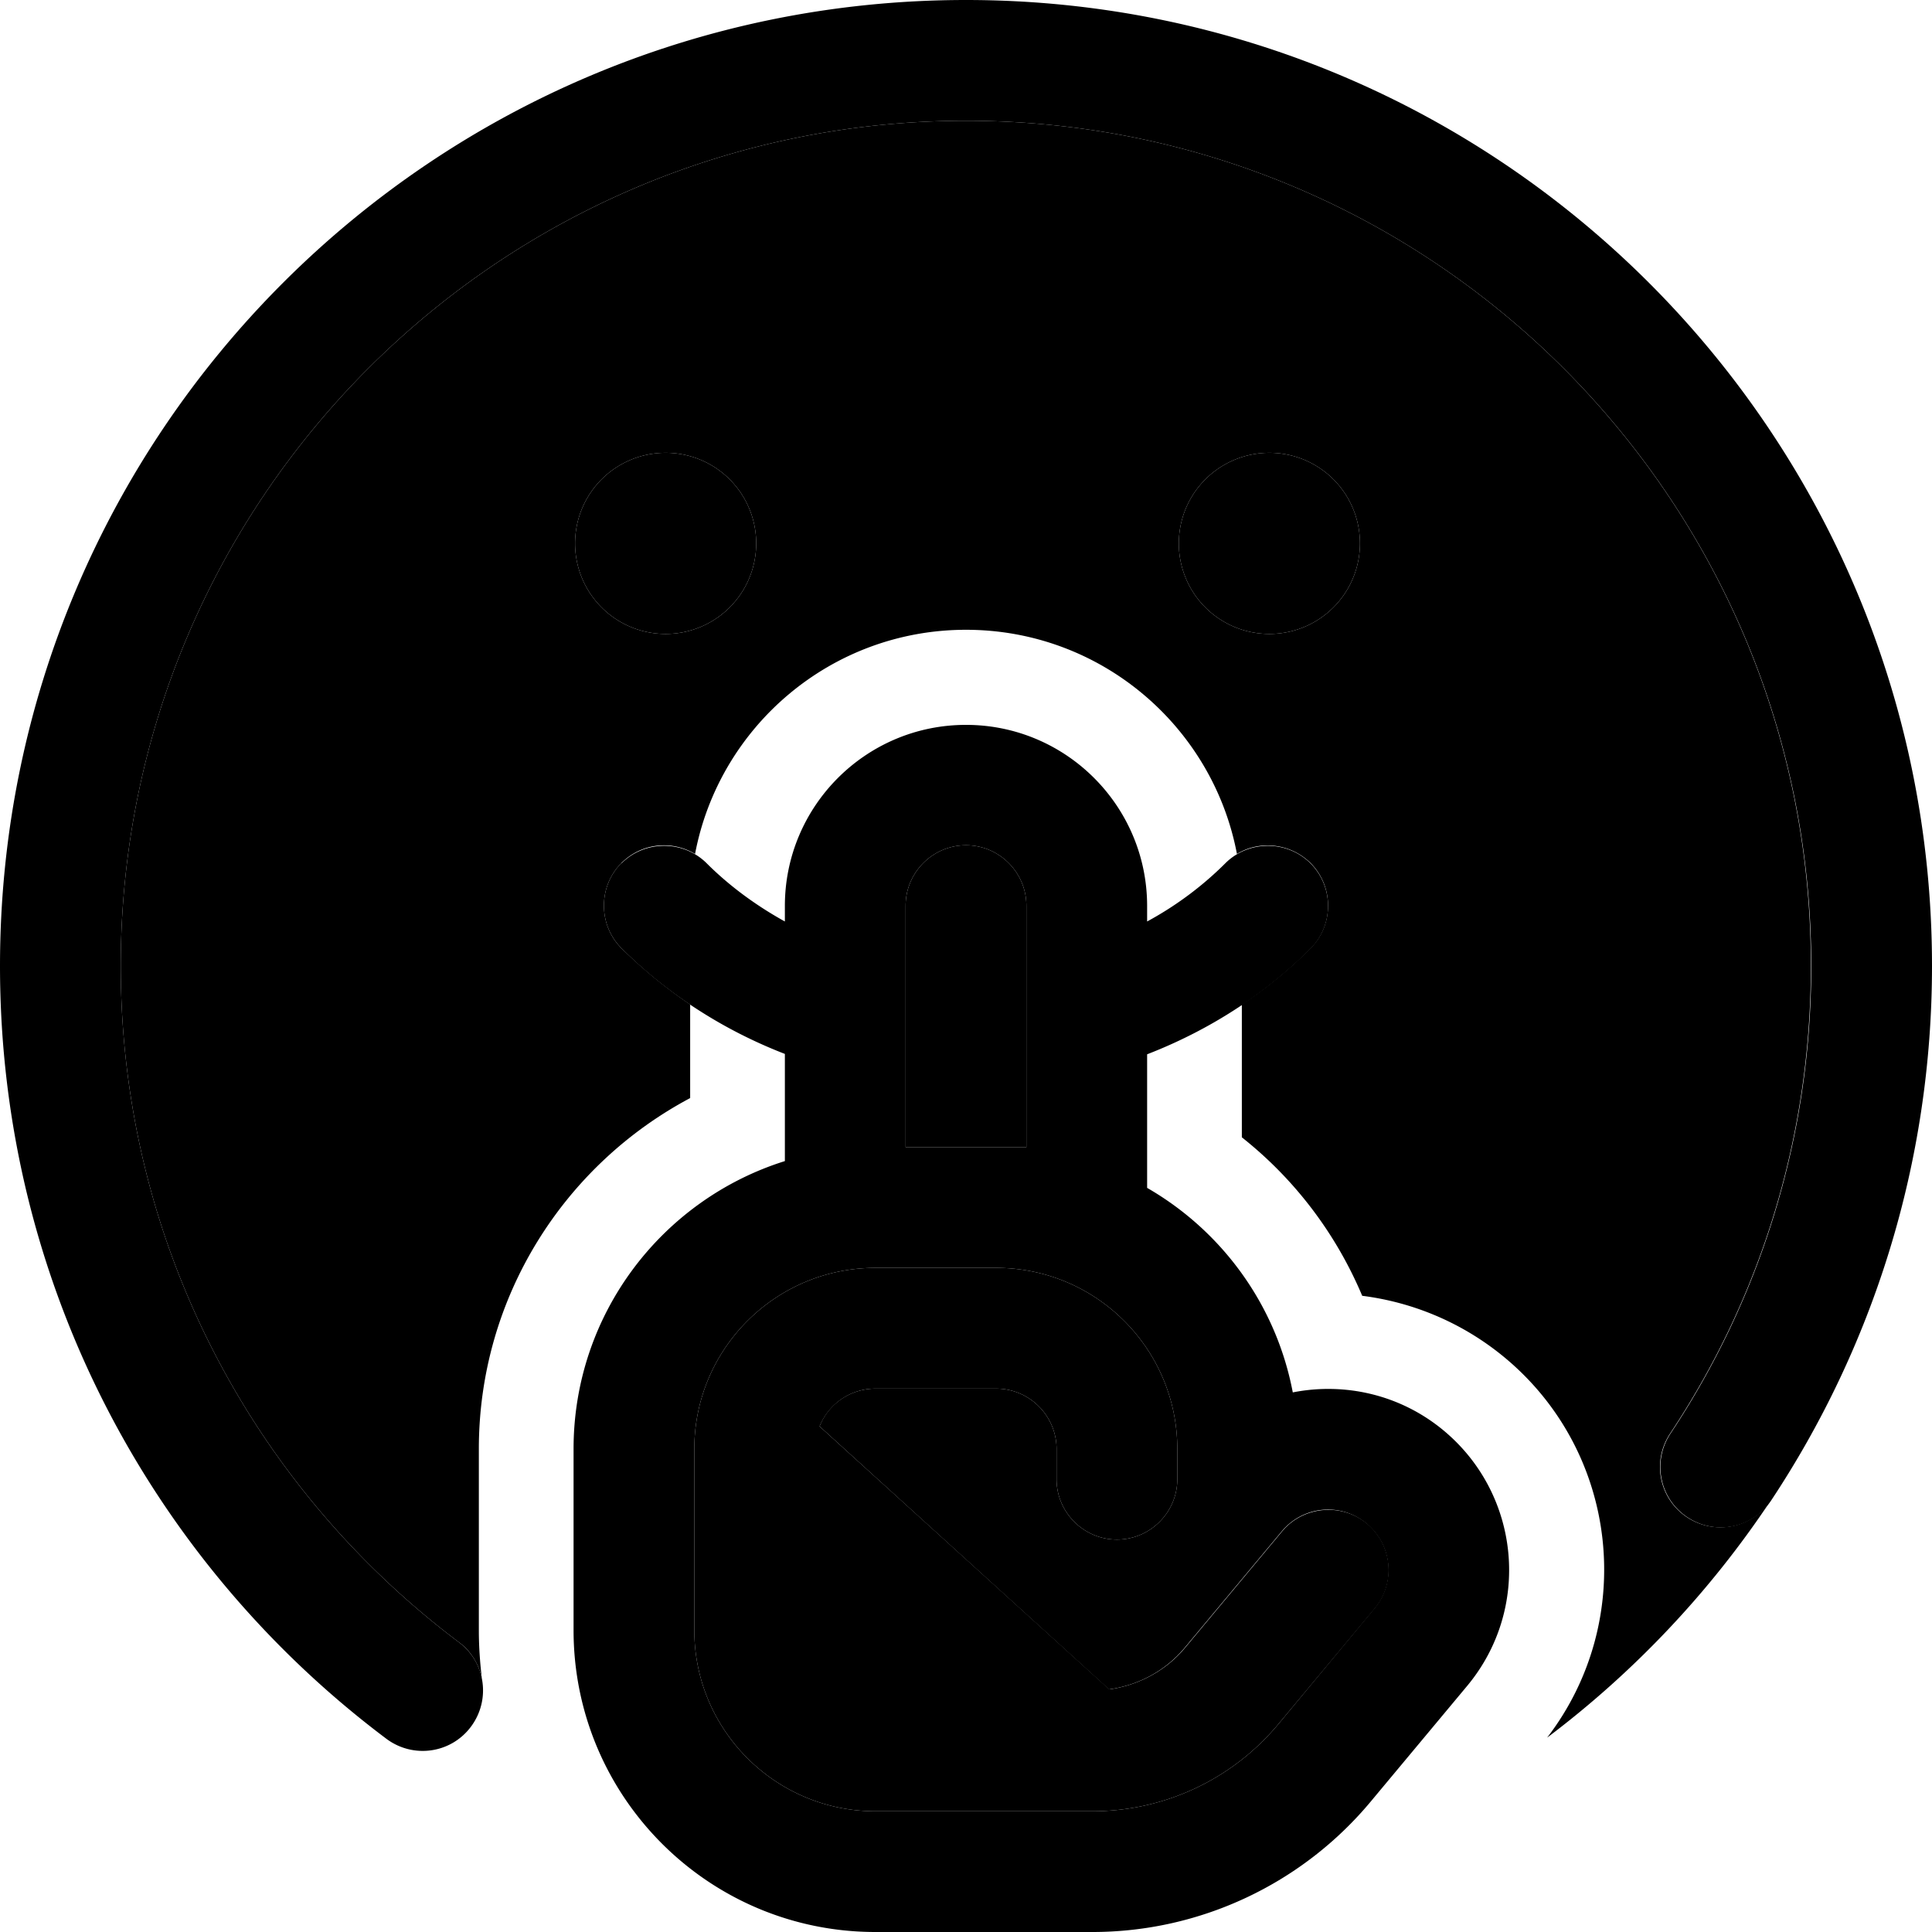 <svg xmlns="http://www.w3.org/2000/svg" width="24" height="24" viewBox="0 0 512 512">
    <path class="pr-icon-duotone-secondary" d="M32 256c0 73.3 35.2 138.3 89.6 179.2c3.3 2.4 5.3 5.9 6.1 9.6c-.5-4.2-.8-8.5-.8-12.8l0-48c0-40.3 22.7-75.3 56-93l0-24.8c-7.1-4.8-13.1-9.9-18.2-14.9c-6.2-6.2-6.2-16.4 0-22.6c5.3-5.3 13.3-6.1 19.5-2.4c6.4-33.8 36.1-59.4 71.8-59.4s65.4 25.6 71.8 59.4c6.1-3.7 14.2-2.8 19.5 2.4c6.2 6.2 6.2 16.4 0 22.6c-5.1 5.1-11.1 10.2-18.2 14.9l0 35.2c13.9 11 24.9 25.4 31.9 42c13.4 1.7 26.6 7.1 37.8 16.4c30.3 25.2 35 69.7 11.2 100.7c23.1-17.4 43.1-38.6 59.1-62.6c-5 7.1-14.7 9-22 4.2c-7.4-4.9-9.4-14.8-4.5-22.2c23.6-35.5 37.3-78 37.3-123.9C480 132.3 379.7 32 256 32S32 132.3 32 256zM200.4 144a24 24 0 1 1 -48 0 24 24 0 1 1 48 0zM184 384l0 48c0 26.5 21.5 48 48 48l56 0 1.5 0c19 0 37-8.4 49.2-23l25.6-30.7c5.7-6.8 4.7-16.9-2-22.5s-16.9-4.7-22.5 2l-25.6 30.7c-5.1 6.2-12.4 10.1-20.2 11.2L217.2 378c2.4-5.9 8.1-10 14.8-10l32 0c8.8 0 16 7.2 16 16l0 8c0 8.8 7.2 16 16 16s16-7.2 16-16l0-8c0-26.5-21.5-48-48-48l-32 0c-26.5 0-48 21.5-48 48zm56-144l0 64 32 0 0-64c0-8.8-7.2-16-16-16s-16 7.2-16 16zm120.4-96a24 24 0 1 1 -48 0 24 24 0 1 1 48 0z"/>
    <path class="pr-icon-duotone-primary" d="M32 256C32 132.3 132.3 32 256 32s224 100.3 224 224c0 45.8-13.7 88.4-37.3 123.9c-4.9 7.4-2.9 17.3 4.5 22.2s17.3 2.9 22.2-4.5C496.3 357 512 308.3 512 256C512 114.6 397.4 0 256 0S0 114.6 0 256c0 83.8 40.2 158.1 102.4 204.8c7.1 5.3 17.1 3.9 22.4-3.2s3.9-17.1-3.2-22.4C67.2 394.3 32 329.3 32 256zM200.4 144a24 24 0 1 0 -48 0 24 24 0 1 0 48 0zm160 0a24 24 0 1 0 -48 0 24 24 0 1 0 48 0zM164.7 228.7c-6.2 6.2-6.2 16.4 0 22.6c10.3 10.3 24.7 20.8 43.3 28l0 28.4c-32.5 10.2-56 40.5-56 76.3l0 48c0 44.2 35.8 80 80 80l56 0 1.5 0c28.5 0 55.5-12.7 73.7-34.5l25.6-30.7c17-20.4 14.2-50.6-6.1-67.6c-11.6-9.7-26.4-12.9-40.1-10.2c-4.4-23.2-18.8-42.8-38.6-54.2l0-35.4c18.6-7.2 33.1-17.7 43.3-28c6.2-6.2 6.2-16.4 0-22.6s-16.4-6.2-22.6 0c-5.3 5.3-12.2 10.8-20.7 15.4l0-4.1c0-26.5-21.5-48-48-48s-48 21.5-48 48l0 4.1c-8.5-4.7-15.4-10.1-20.7-15.4c-6.2-6.2-16.4-6.2-22.6 0zM256 224c8.8 0 16 7.2 16 16l0 64-32 0 0-64c0-8.8 7.2-16 16-16zm37.9 223.7c7.9-1.1 15.1-5 20.2-11.2l25.6-30.7c5.7-6.8 15.7-7.7 22.5-2s7.7 15.7 2 22.5L338.7 457c-12.2 14.6-30.2 23-49.2 23l-1.5 0-56 0c-26.5 0-48-21.5-48-48l0-48c0-26.5 21.5-48 48-48l32 0c26.5 0 48 21.5 48 48l0 8c0 8.8-7.2 16-16 16s-16-7.2-16-16l0-8c0-8.8-7.2-16-16-16l-32 0c-6.7 0-12.5 4.1-14.8 10l76.7 69.7z"/>
</svg>